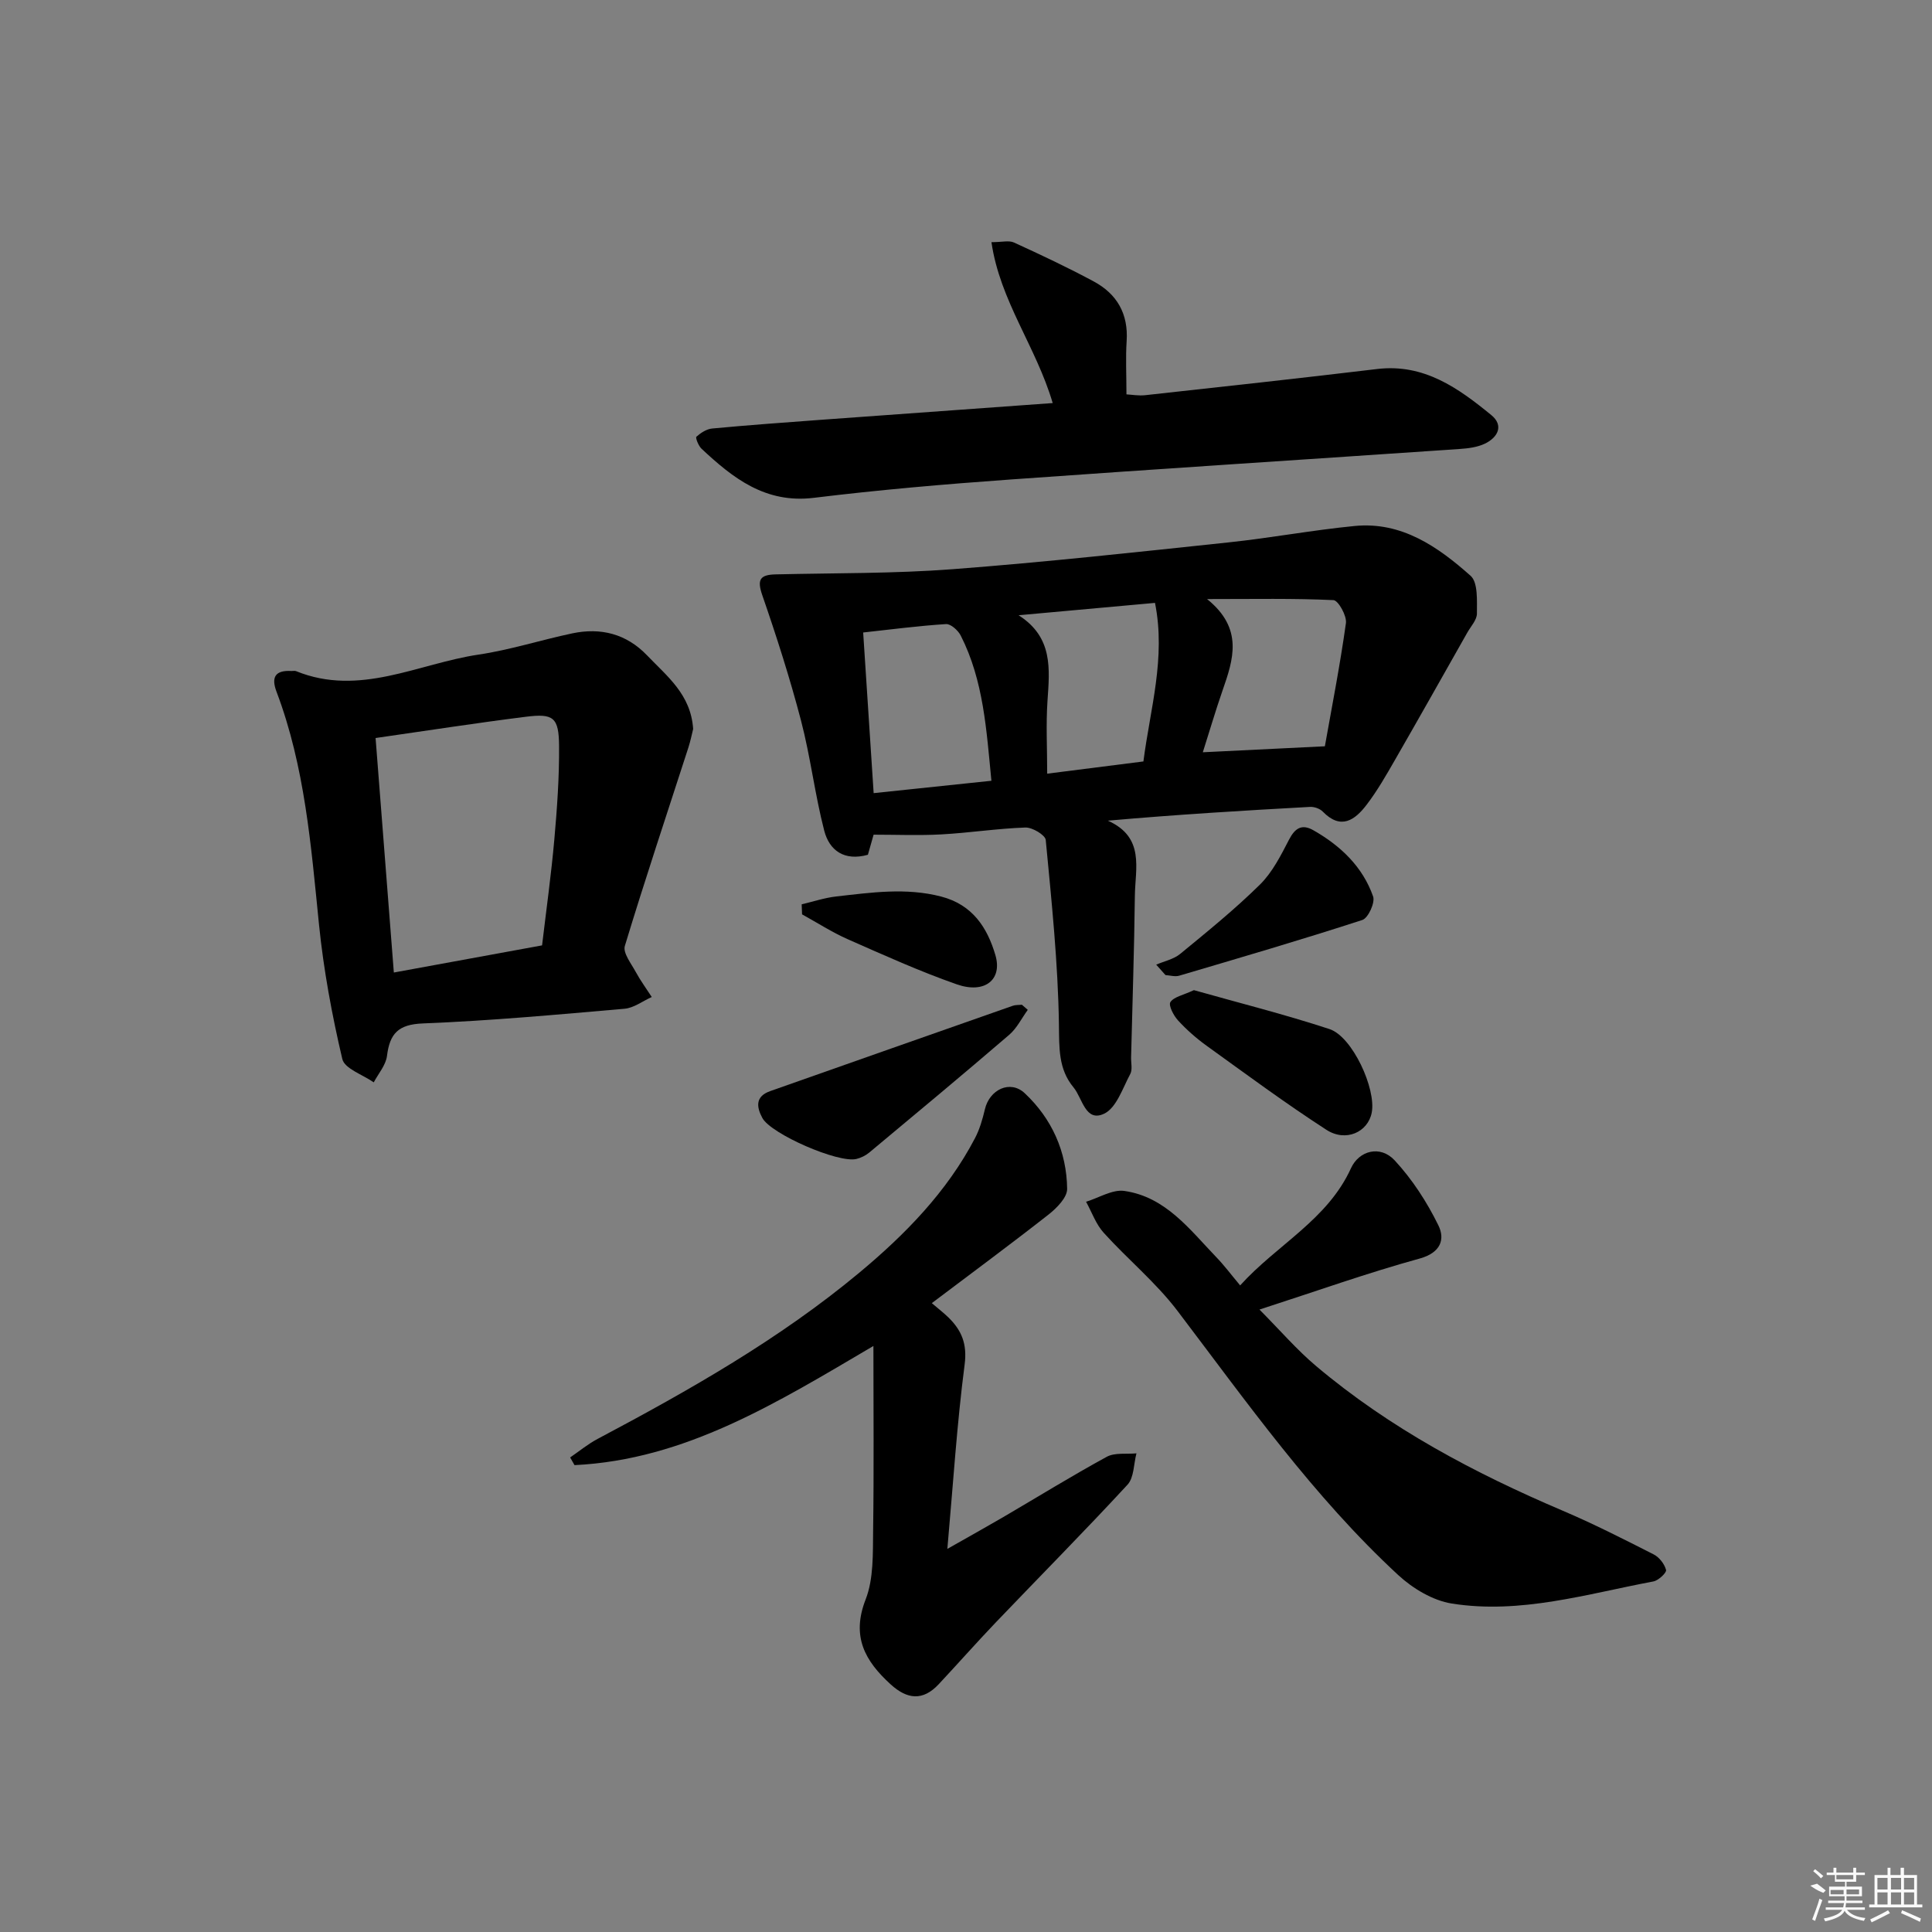 <svg enable-background="new 0 0 400 400" viewBox="0 0 400 400" xmlns="http://www.w3.org/2000/svg"><rect x="0" y="0" width="400" height="400" fill="#808080" stroke="none"/><path d="m180.87 172.81c-.42 1.47-.81 2.85-1.18 4.16-4.9 1.37-7.98-.9-9.04-4.98-1.94-7.5-2.84-15.27-4.8-22.77-2.29-8.76-5.06-17.41-8.02-25.97-1.12-3.24-.51-4.25 2.74-4.33 12.25-.29 24.54-.15 36.74-1.08 19.04-1.45 38.03-3.53 57.02-5.54 8.74-.92 17.4-2.55 26.14-3.4 9.74-.95 17.25 4.31 24 10.31 1.56 1.39 1.3 5.16 1.31 7.83 0 1.31-1.27 2.65-2 3.95-4.98 8.8-9.94 17.61-14.98 26.37-1.82 3.16-3.64 6.36-5.85 9.25-2.41 3.16-5.32 5.3-9.09 1.42-.59-.61-1.76-1.02-2.63-.97-13.74.75-27.47 1.58-41.86 2.85 7.73 3.45 5.65 9.91 5.59 15.6-.13 11.14-.51 22.27-.78 33.4-.03 1.16.32 2.54-.17 3.45-1.58 2.93-2.86 7.01-5.41 8.22-3.89 1.84-4.49-3.23-6.34-5.45-3.17-3.81-2.95-8.21-3.02-13.05-.19-12.74-1.52-25.47-2.73-38.17-.1-1.03-2.78-2.63-4.21-2.58-5.79.2-11.56 1.1-17.36 1.42-4.62.26-9.27.06-14.07.06zm93.43-18.3c1.41-7.96 3.13-16.69 4.36-25.5.21-1.51-1.59-4.71-2.58-4.76-8.19-.39-16.4-.22-26.17-.22 7.6 6.12 5.44 12.51 3.19 18.97-1.44 4.14-2.67 8.36-4.07 12.75 8.44-.41 16.33-.8 25.27-1.24zm-69.04 7.14c-1.03-10.51-1.61-20.72-6.35-30.06-.54-1.07-2.06-2.44-3.04-2.38-5.7.36-11.38 1.11-17.16 1.74.74 11.37 1.44 22.04 2.17 33.26 8.39-.88 16.21-1.71 24.38-2.56zm31.47-4c1.4-10.91 4.68-21.43 2.4-32.83-9.71.88-18.98 1.72-28.24 2.56 7.17 4.57 6.43 11.12 5.98 17.75-.33 4.85-.06 9.74-.06 15.05 6.73-.86 12.96-1.65 19.92-2.53z"/><path d="m143.51 150.93c-.25.99-.54 2.45-.99 3.85-4.42 13.68-8.98 27.31-13.15 41.06-.44 1.44 1.3 3.63 2.23 5.35.98 1.81 2.22 3.49 3.34 5.23-1.88.84-3.7 2.26-5.63 2.43-13.9 1.21-27.81 2.49-41.75 3.04-5.13.2-6.86 2.11-7.44 6.73-.24 1.91-1.78 3.65-2.74 5.47-2.26-1.59-6.04-2.82-6.51-4.84-2.15-9.14-3.87-18.45-4.82-27.79-1.65-16.34-2.92-32.71-8.8-48.25-1.15-3.04-.24-4.47 3.05-4.29.33.02.71-.09.99.03 13.17 5.36 25.27-1.56 37.78-3.42 6.53-.97 12.89-3.02 19.37-4.39 5.94-1.26 11.25.08 15.54 4.56 4.1 4.3 9.06 8.05 9.53 15.23zm-65.75 1.87c1.28 16.36 2.51 32.16 3.78 48.55 10.41-1.91 20.46-3.75 30.69-5.62.89-7.5 1.9-14.71 2.54-21.95.57-6.43 1.03-12.9.98-19.35-.05-5.9-1.15-6.76-6.89-6.03-10.15 1.27-20.28 2.85-31.1 4.4z"/><path d="m180.83 278.67c-20.06 11.8-38.96 23.56-61.88 24.67-.3-.53-.61-1.06-.91-1.59 1.89-1.29 3.68-2.78 5.69-3.84 18.98-10.07 37.67-20.66 54.21-34.44 9.44-7.86 18.11-16.71 23.92-27.82.97-1.85 1.57-3.94 2.05-5.98.95-4.08 5.22-6.16 8.24-3.34 5.62 5.27 8.7 12.1 8.79 19.82.02 1.77-2.15 3.97-3.84 5.3-7.84 6.15-15.86 12.07-24.18 18.35 1.32 1.13 2.44 1.99 3.45 2.97 2.72 2.67 3.9 5.46 3.35 9.72-1.6 12.31-2.38 24.72-3.58 38.19 4.37-2.48 7.93-4.46 11.45-6.51 7.18-4.2 14.25-8.57 21.54-12.55 1.68-.92 4.09-.52 6.16-.72-.58 2.2-.49 5.01-1.85 6.49-8.92 9.66-18.18 19-27.26 28.5-4.02 4.21-7.87 8.57-11.84 12.82-3.28 3.5-6.52 3.14-9.95.01-5.32-4.85-8.16-9.9-5.17-17.57 1.68-4.31 1.48-9.48 1.55-14.28.18-12.43.06-24.86.06-38.2z"/><path d="m256.76 266.13c7.62-8.44 18.07-13.55 22.94-24.25 1.68-3.69 6.08-4.83 9.04-1.65 3.65 3.93 6.69 8.63 9.06 13.46 1.4 2.85.55 5.66-3.88 6.88-10.83 2.98-21.43 6.77-33.16 10.56 4.31 4.34 7.75 8.35 11.74 11.71 15.28 12.88 32.71 22.13 51.01 29.92 6.41 2.73 12.65 5.9 18.86 9.06 1.16.59 2.25 1.99 2.57 3.23.14.55-1.57 2.17-2.62 2.37-13.8 2.59-27.51 6.83-41.72 4.58-3.94-.62-8.1-3.12-11.11-5.9-17.57-16.24-31.31-35.74-45.7-54.69-4.46-5.88-10.31-10.68-15.29-16.19-1.61-1.78-2.45-4.25-3.64-6.41 2.65-.81 5.44-2.59 7.92-2.24 8.54 1.22 13.51 7.96 19.02 13.69 1.62 1.67 3.01 3.54 4.96 5.87z"/><path d="m217.95 83.45c-3.44-11.69-10.92-21.14-12.68-33.31 2.17 0 3.62-.41 4.66.07 5.58 2.55 11.15 5.17 16.55 8.08 4.78 2.58 7.15 6.69 6.78 12.32-.23 3.47-.04 6.96-.04 11.04 1.1.06 2.52.32 3.89.17 16.01-1.76 32.02-3.5 48.01-5.42 9.7-1.16 16.81 3.95 23.64 9.54 2.63 2.15 1.36 4.62-1.32 5.91-1.59.76-3.5.99-5.29 1.11-31.01 2.12-62.02 4.1-93.02 6.32-13.57.97-27.14 2.14-40.64 3.79-10.01 1.22-16.72-4.06-23.25-10.17-.63-.59-1.29-2.28-1.06-2.48.9-.8 2.1-1.59 3.26-1.7 7.44-.7 14.89-1.24 22.35-1.79 15.86-1.15 31.75-2.29 48.16-3.48z"/><path d="m212.79 209.08c-1.27 1.74-2.26 3.81-3.85 5.17-9.58 8.23-19.29 16.31-28.99 24.39-.74.61-1.7 1.08-2.64 1.31-3.75.91-17.68-5.17-19.47-8.48-1.25-2.32-1.47-4.48 1.63-5.57 16.73-5.9 33.46-11.79 50.2-17.66.59-.21 1.27-.15 1.9-.22.41.35.82.7 1.22 1.06z"/><path d="m247.18 205c9.16 2.59 18.73 4.99 28.08 8.06 4.75 1.56 9.7 12.4 8.74 17.31-.79 4.02-5.36 6.15-9.39 3.54-8.47-5.48-16.59-11.49-24.78-17.39-2.14-1.54-4.16-3.32-5.94-5.26-.92-1-2.01-3.13-1.57-3.79.73-1.09 2.62-1.42 4.86-2.47z"/><path d="m239.38 199.72c1.67-.72 3.61-1.11 4.96-2.22 5.63-4.63 11.33-9.24 16.51-14.35 2.58-2.54 4.33-6.03 6.03-9.31 1.26-2.43 2.68-3.29 5.05-1.94 5.62 3.21 10.2 7.54 12.36 13.71.44 1.27-1.02 4.46-2.23 4.86-12.57 4.09-25.26 7.8-37.93 11.54-.86.25-1.88-.07-2.83-.13-.64-.71-1.28-1.44-1.92-2.16z"/><path d="m165.98 187.23c2.39-.56 4.76-1.36 7.18-1.63 7.22-.81 14.4-1.87 21.69.02 6.52 1.69 9.57 6.45 11.24 12.14 1.49 5.1-2.23 8.05-7.99 6.04-7.66-2.68-15.09-6.04-22.53-9.32-3.29-1.45-6.35-3.43-9.51-5.17-.03-.69-.05-1.38-.08-2.08z"/><g fill="#fafafa"><path d="m374.8 390.4 1.4-.4c.7.5 1.3 1 1.8 1.4l-.5.5c-1.5-.6-2.1-1.1-2.7-1.5zm1 7.3-.6-.3c.5-1.4 1.1-2.8 1.5-4.3.2.1.4.2.6.3-.5 1.3-1 2.8-1.5 4.3zm-.4-10.3.4-.4c.4.3 1 .8 1.7 1.4l-.5.5c-.4-.5-1-1-1.6-1.5zm2.5.3h1.7v-1h.6v1h3.5v-1h.6v1h1.8v.5h-1.8v1.4h-2v1h3.2v2h-3.2v.9h3.3v.5h-3.4c0 .3-.1.6-.1.9h4v.5h-3.7c.7.9 1.9 1.5 3.8 1.7-.1.2-.2.4-.3.6-2.1-.4-3.5-1.1-4-2.1-.4 1-1.8 1.7-4 2.2-.1-.2-.2-.4-.3-.6 2.1-.4 3.4-1 3.8-1.8h-3.4v-.5h3.6c.1-.3.1-.6.2-.9h-3.3v-.5h3.4c0-.3 0-.6 0-.9h-3.2v-2h3.3v-1h-2.1v-1.4h-1.7v-.5zm1.1 3.5v1h2.7c0-.3 0-.4 0-.4 0-.1 0-.2 0-.2 0-.1 0-.2 0-.3h-2.7zm1.2-3v.9h3.5v-.9zm4.7 3h-2.6v.6.4h2.6z"/><path d="m393.6 386.7h.6v1.5h2.7v6.1h1.1v.6h-11v-.6h1.1v-6.1h2.7v-1.5h.6v1.5h2.1v-1.5zm-2.7 8.8.4.6c-1.2.6-2.5 1.3-3.8 1.9-.1-.2-.2-.4-.3-.6 1.2-.6 2.5-1.2 3.7-1.9zm-2.2-6.7v2.4h2.1v-2.4zm0 3v2.5h2.1v-2.5zm2.8-3v2.4h2.1v-2.4zm0 3v2.5h2.1v-2.5zm6 6.1c-1.4-.7-2.7-1.3-3.9-1.8l.2-.6c1.5.6 2.7 1.2 3.9 1.7zm-1.2-9.1h-2.1v2.4h2.1zm-2.1 3v2.5h2.1v-2.5z"/></g></svg>
